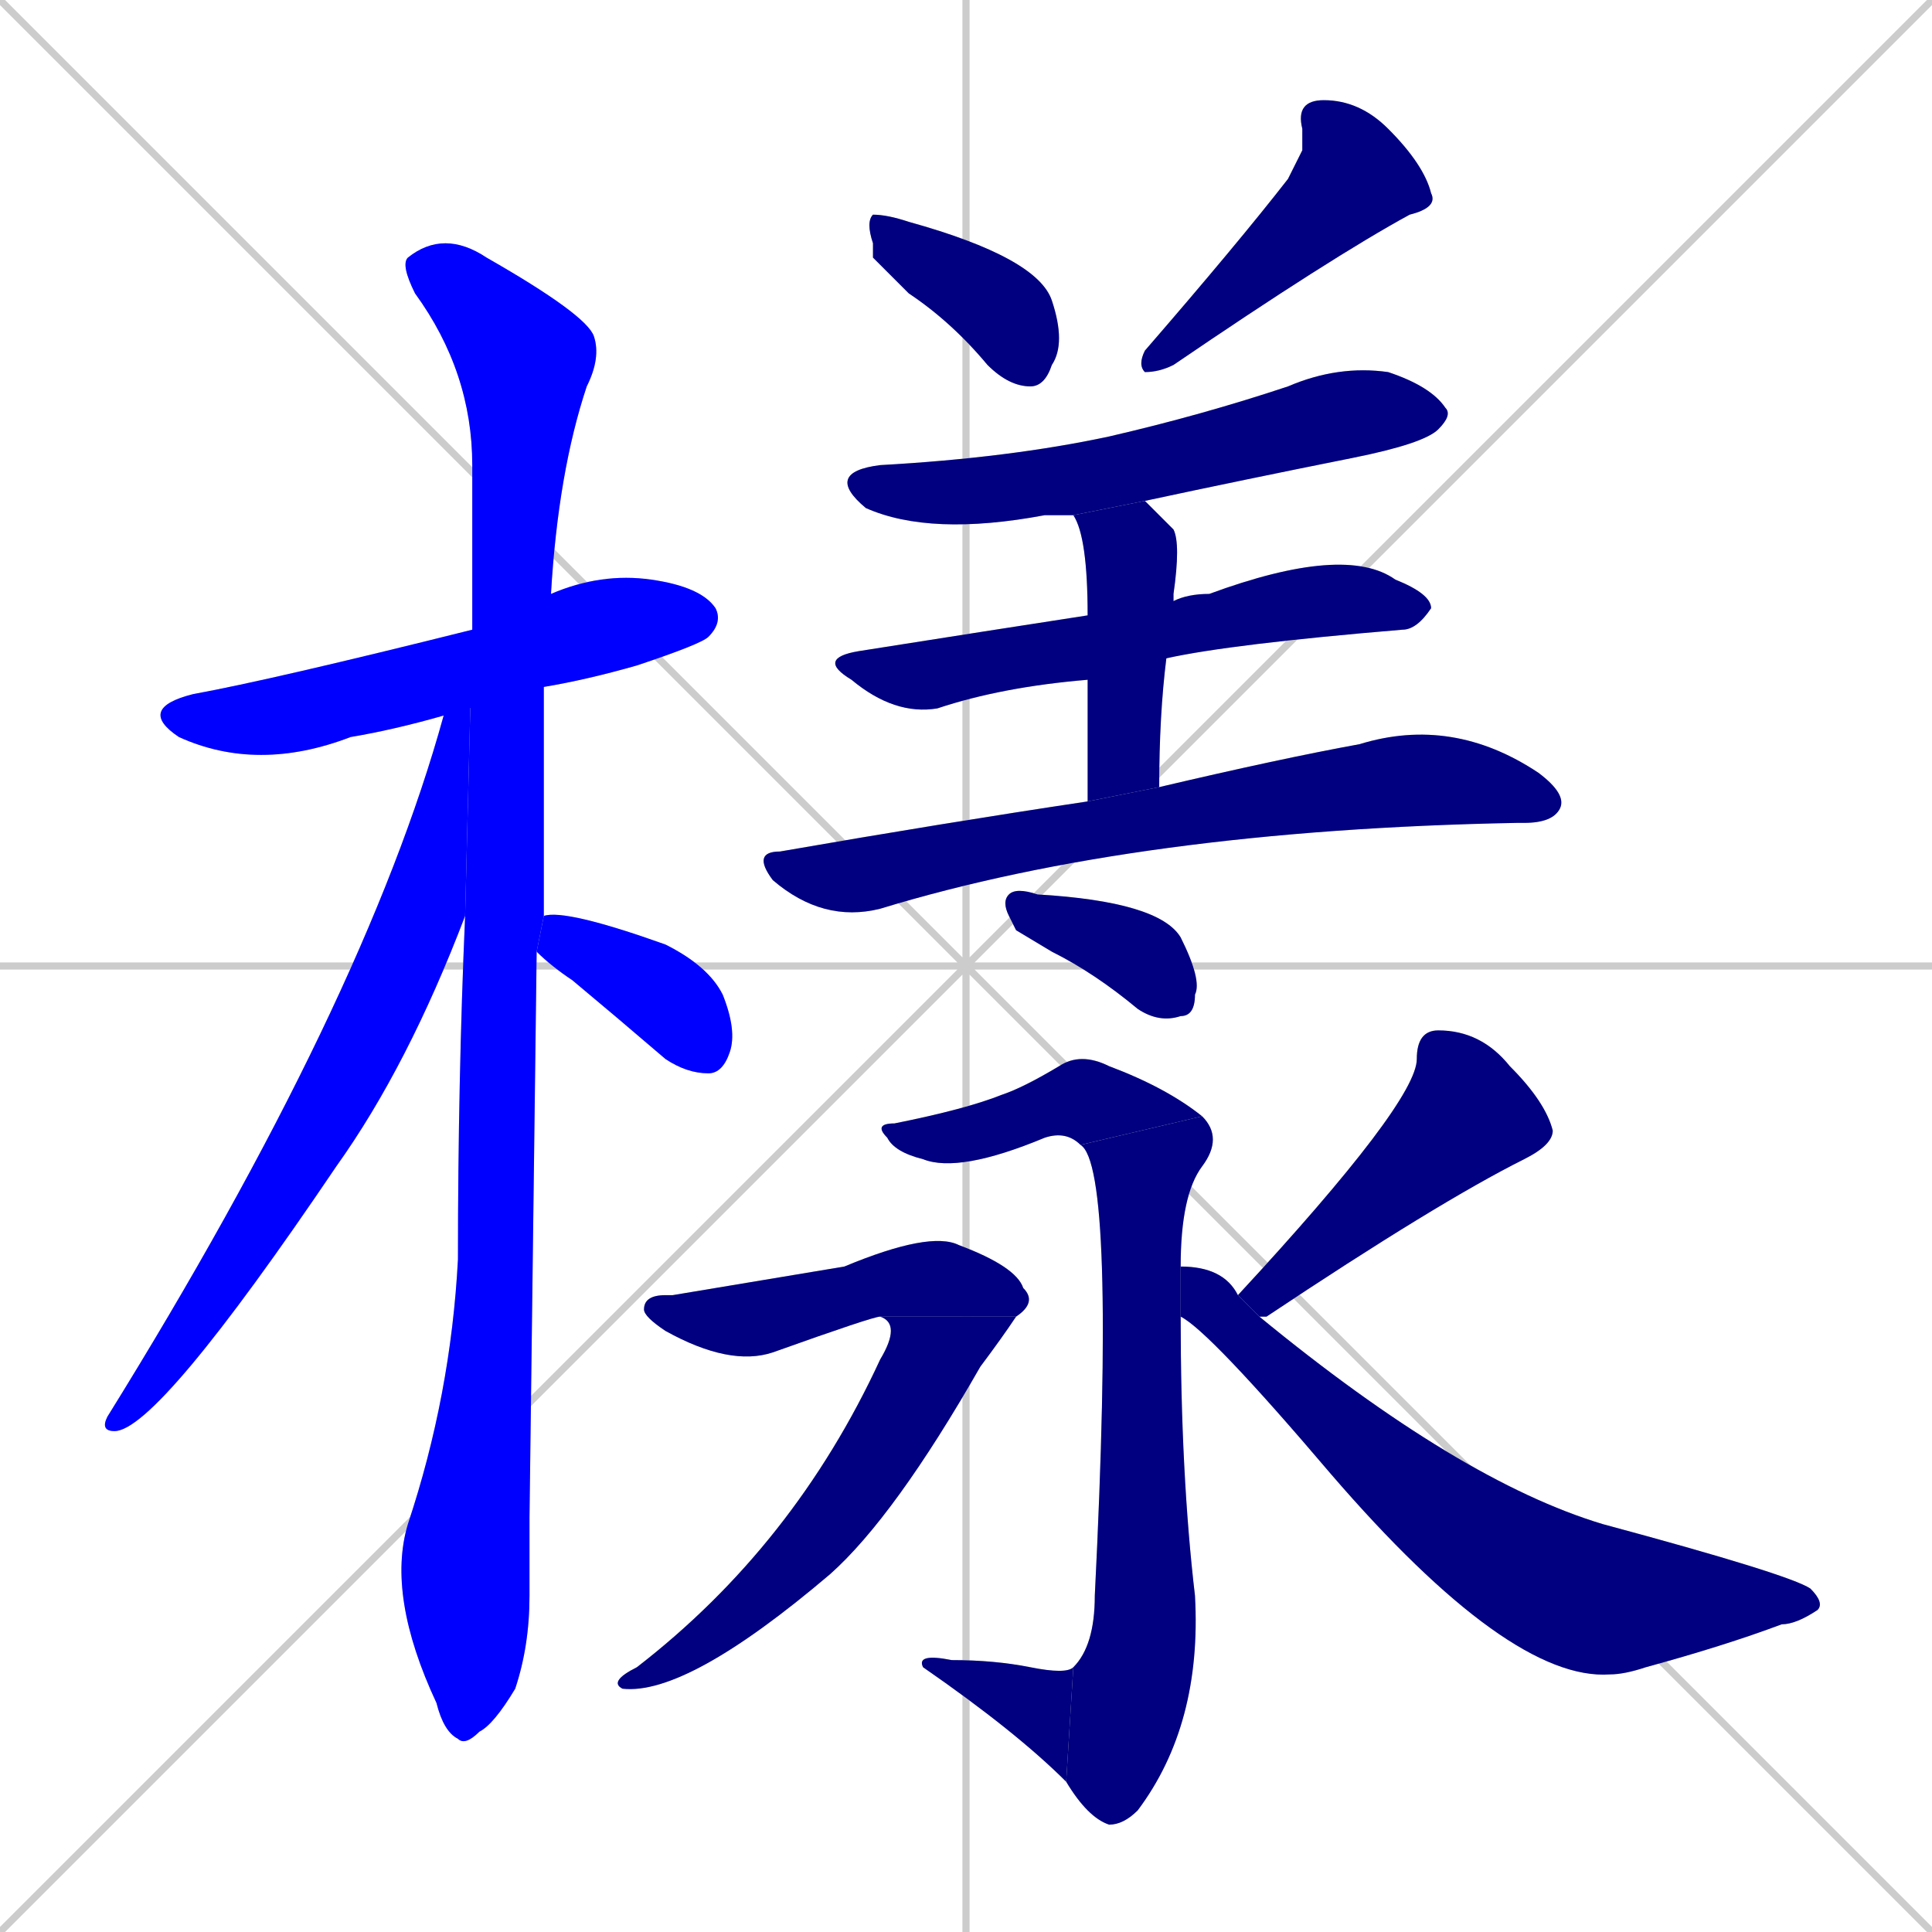 <svg xmlns="http://www.w3.org/2000/svg" xmlns:xlink="http://www.w3.org/1999/xlink" width="270" height="270"><defs><clipPath id="clip-mask-1"><rect x="19" y="80" width="82" height="28"><animate attributeName="x" from="-63" to="19" dur="0.304" begin="0; animate18.end + 1" id="animate1" fill="freeze"/></rect></clipPath><clipPath id="clip-mask-2"><rect x="54" y="32" width="30" height="212"><set attributeName="y" to="-180" begin="0; animate18.end + 1" /><animate attributeName="y" from="-180" to="32" dur="0.785" begin="animate1.end + 0.5" id="animate2" fill="freeze"/></rect></clipPath><clipPath id="clip-mask-3"><rect x="14" y="88" width="52" height="112"><set attributeName="y" to="-24" begin="0; animate18.end + 1" /><animate attributeName="y" from="-24" to="88" dur="0.415" begin="animate2.end + 0.5" id="animate3" fill="freeze"/></rect></clipPath><clipPath id="clip-mask-4"><rect x="75" y="127" width="28" height="23"><set attributeName="x" to="47" begin="0; animate18.end + 1" /><animate attributeName="x" from="47" to="75" dur="0.104" begin="animate3.end + 0.5" id="animate4" fill="freeze"/></rect></clipPath><clipPath id="clip-mask-5"><rect x="121" y="30" width="28" height="24"><set attributeName="x" to="93" begin="0; animate18.end + 1" /><animate attributeName="x" from="93" to="121" dur="0.104" begin="animate4.end + 0.5" id="animate5" fill="freeze"/></rect></clipPath><clipPath id="clip-mask-6"><rect x="159" y="14" width="42" height="38"><set attributeName="y" to="-24" begin="0; animate18.end + 1" /><animate attributeName="y" from="-24" to="14" dur="0.141" begin="animate5.end + 0.5" id="animate6" fill="freeze"/></rect></clipPath><clipPath id="clip-mask-7"><rect x="115" y="51" width="88" height="24"><set attributeName="x" to="27" begin="0; animate18.end + 1" /><animate attributeName="x" from="27" to="115" dur="0.326" begin="animate6.end + 0.5" id="animate7" fill="freeze"/></rect></clipPath><clipPath id="clip-mask-8"><rect x="114" y="76" width="86" height="24"><set attributeName="x" to="28" begin="0; animate18.end + 1" /><animate attributeName="x" from="28" to="114" dur="0.319" begin="animate7.end + 0.5" id="animate8" fill="freeze"/></rect></clipPath><clipPath id="clip-mask-9"><rect x="150" y="70" width="15" height="42"><set attributeName="y" to="28" begin="0; animate18.end + 1" /><animate attributeName="y" from="28" to="70" dur="0.156" begin="animate8.end + 0.5" id="animate9" fill="freeze"/></rect></clipPath><clipPath id="clip-mask-10"><rect x="105" y="100" width="114" height="29"><set attributeName="x" to="-9" begin="0; animate18.end + 1" /><animate attributeName="x" from="-9" to="105" dur="0.422" begin="animate9.end + 0.5" id="animate10" fill="freeze"/></rect></clipPath><clipPath id="clip-mask-11"><rect x="140" y="124" width="28" height="19"><set attributeName="x" to="112" begin="0; animate18.end + 1" /><animate attributeName="x" from="112" to="140" dur="0.104" begin="animate10.end + 0.5" id="animate11" fill="freeze"/></rect></clipPath><clipPath id="clip-mask-12"><rect x="122" y="147" width="46" height="17"><set attributeName="x" to="76" begin="0; animate18.end + 1" /><animate attributeName="x" from="76" to="122" dur="0.170" begin="animate11.end + 0.5" id="animate12" fill="freeze"/></rect></clipPath><clipPath id="clip-mask-13"><rect x="149" y="156" width="22" height="99"><set attributeName="y" to="57" begin="0; animate18.end + 1" /><animate attributeName="y" from="57" to="156" dur="0.367" begin="animate12.end" id="animate13" fill="freeze"/></rect></clipPath><clipPath id="clip-mask-14"><rect x="128" y="231" width="22" height="18"><set attributeName="x" to="150" begin="0; animate18.end + 1" /><animate attributeName="x" from="150" to="128" dur="0.081" begin="animate13.end" id="animate14" fill="freeze"/></rect></clipPath><clipPath id="clip-mask-15"><rect x="90" y="172" width="55" height="19"><set attributeName="x" to="35" begin="0; animate18.end + 1" /><animate attributeName="x" from="35" to="90" dur="0.204" begin="animate14.end + 0.5" id="animate15" fill="freeze"/></rect></clipPath><clipPath id="clip-mask-16"><rect x="85" y="184" width="57" height="53"><set attributeName="y" to="131" begin="0; animate18.end + 1" /><animate attributeName="y" from="131" to="184" dur="0.196" begin="animate15.end" id="animate16" fill="freeze"/></rect></clipPath><clipPath id="clip-mask-17"><rect x="173" y="144" width="44" height="40"><set attributeName="y" to="104" begin="0; animate18.end + 1" /><animate attributeName="y" from="104" to="144" dur="0.148" begin="animate16.end + 0.5" id="animate17" fill="freeze"/></rect></clipPath><clipPath id="clip-mask-18"><rect x="165" y="177" width="90" height="58"><set attributeName="x" to="75" begin="0; animate18.end + 1" /><animate attributeName="x" from="75" to="165" dur="0.333" begin="animate17.end + 0.5" id="animate18" fill="freeze"/></rect></clipPath></defs><path d="M 0 0 L 270 270 M 270 0 L 0 270 M 135 0 L 135 270 M 0 135 L 270 135" stroke="#CCCCCC" /><path d="M 62 100 Q 55 102 49 103 Q 36 108 25 103 Q 19 99 27 97 Q 38 95 66 88 L 77 83 Q 77 83 77 83 Q 84 80 91 81 Q 98 82 100 85 Q 101 87 99 89 Q 98 90 89 93 Q 82 95 76 96" fill="#CCCCCC"/><path d="M 74 212 L 74 223 Q 74 230 72 236 Q 69 241 67 242 Q 65 244 64 243 Q 62 242 61 238 Q 54 223 57 213 Q 63 195 64 176 Q 64 151 65 128 L 66 88 Q 66 76 66 65 Q 66 52 58 41 Q 56 37 57 36 Q 62 32 68 36 Q 82 44 83 47 Q 84 50 82 54 Q 78 66 77 83 L 76 96 Q 76 113 76 128 L 75 133" fill="#CCCCCC"/><path d="M 65 128 Q 57 149 47 163 Q 22 200 16 200 Q 14 200 15 198 Q 51 140 62 100 L 66 88" fill="#CCCCCC"/><path d="M 76 128 Q 79 127 93 132 Q 99 135 101 139 Q 103 144 102 147 Q 101 150 99 150 Q 96 150 93 148 Q 86 142 80 137 Q 77 135 75 133" fill="#CCCCCC"/><path d="M 122 36 L 122 34 Q 121 31 122 30 Q 124 30 127 31 Q 145 36 147 42 Q 149 48 147 51 Q 146 54 144 54 Q 141 54 138 51 Q 133 45 127 41" fill="#CCCCCC"/><path d="M 182 21 L 182 18 Q 181 14 185 14 Q 190 14 194 18 Q 199 23 200 27 Q 201 29 197 30 Q 186 36 164 51 Q 162 52 160 52 Q 159 51 160 49 Q 173 34 180 25" fill="#CCCCCC"/><path d="M 150 72 Q 148 72 146 72 Q 130 75 121 71 Q 115 66 123 65 Q 141 64 155 61 Q 168 58 180 54 Q 187 51 194 52 Q 200 54 202 57 Q 203 58 201 60 Q 199 62 189 64 Q 174 67 160 70" fill="#CCCCCC"/><path d="M 152 95 Q 140 96 131 99 Q 125 100 119 95 Q 114 92 120 91 Q 139 88 152 86 L 164 84 Q 166 83 169 83 Q 188 76 195 81 Q 200 83 200 85 Q 198 88 196 88 Q 172 90 163 92" fill="#CCCCCC"/><path d="M 152 101 L 152 95 L 152 86 Q 152 75 150 72 L 160 70 Q 162 72 164 74 Q 165 76 164 83 Q 164 84 164 84 L 163 92 Q 162 100 162 110 L 152 112" fill="#CCCCCC"/><path d="M 162 110 Q 179 106 190 104 Q 203 100 215 108 Q 219 111 218 113 Q 217 115 213 115 L 212 115 Q 159 116 123 127 Q 115 129 108 123 Q 105 119 109 119 Q 132 115 152 112" fill="#CCCCCC"/><path d="M 142 130 L 141 128 Q 140 126 141 125 Q 142 124 145 125 Q 162 126 165 131 Q 168 137 167 139 Q 167 142 165 142 Q 162 143 159 141 Q 153 136 147 133" fill="#CCCCCC"/><path d="M 151 160 Q 149 158 146 159 Q 134 164 129 162 Q 125 161 124 159 Q 122 157 125 157 Q 135 155 140 153 Q 143 152 148 149 Q 151 147 155 149 Q 163 152 168 156" fill="#CCCCCC"/><path d="M 165 184 Q 165 206 167 223 Q 168 241 159 253 Q 157 255 155 255 Q 152 254 149 249 L 150 233 Q 153 230 153 223 Q 156 163 151 160 L 168 156 Q 171 159 168 163 Q 165 167 165 177" fill="#CCCCCC"/><path d="M 149 249 Q 142 242 129 233 Q 128 231 133 232 Q 139 232 144 233 Q 149 234 150 233" fill="#CCCCCC"/><path d="M 94 181 L 118 177 Q 130 172 134 174 Q 142 177 143 180 Q 145 182 142 184 L 123 184 Q 122 184 108 189 Q 102 191 93 186 Q 90 184 90 183 Q 90 181 93 181" fill="#CCCCCC"/><path d="M 142 184 Q 140 187 137 191 Q 125 212 116 220 Q 96 237 87 236 Q 85 235 89 233 Q 111 216 123 190 Q 126 185 123 184" fill="#CCCCCC"/><path d="M 173 181 L 173 181 Q 198 154 198 148 Q 198 144 201 144 Q 207 144 211 149 Q 216 154 217 158 Q 217 160 213 162 Q 201 168 177 184 Q 176 184 176 184 L 173 181" fill="#CCCCCC"/><path d="M 176 184 Q 204 207 224 213 Q 250 220 253 222 Q 255 224 254 225 Q 251 227 249 227 Q 241 230 230 233 Q 227 234 225 234 Q 211 235 186 206 Q 169 186 165 184 L 165 177 Q 171 177 173 181" fill="#CCCCCC"/><path d="M 62 100 Q 55 102 49 103 Q 36 108 25 103 Q 19 99 27 97 Q 38 95 66 88 L 77 83 Q 77 83 77 83 Q 84 80 91 81 Q 98 82 100 85 Q 101 87 99 89 Q 98 90 89 93 Q 82 95 76 96" fill="#0000ff" clip-path="url(#clip-mask-1)" /><path d="M 74 212 L 74 223 Q 74 230 72 236 Q 69 241 67 242 Q 65 244 64 243 Q 62 242 61 238 Q 54 223 57 213 Q 63 195 64 176 Q 64 151 65 128 L 66 88 Q 66 76 66 65 Q 66 52 58 41 Q 56 37 57 36 Q 62 32 68 36 Q 82 44 83 47 Q 84 50 82 54 Q 78 66 77 83 L 76 96 Q 76 113 76 128 L 75 133" fill="#0000ff" clip-path="url(#clip-mask-2)" /><path d="M 65 128 Q 57 149 47 163 Q 22 200 16 200 Q 14 200 15 198 Q 51 140 62 100 L 66 88" fill="#0000ff" clip-path="url(#clip-mask-3)" /><path d="M 76 128 Q 79 127 93 132 Q 99 135 101 139 Q 103 144 102 147 Q 101 150 99 150 Q 96 150 93 148 Q 86 142 80 137 Q 77 135 75 133" fill="#0000ff" clip-path="url(#clip-mask-4)" /><path d="M 122 36 L 122 34 Q 121 31 122 30 Q 124 30 127 31 Q 145 36 147 42 Q 149 48 147 51 Q 146 54 144 54 Q 141 54 138 51 Q 133 45 127 41" fill="#000080" clip-path="url(#clip-mask-5)" /><path d="M 182 21 L 182 18 Q 181 14 185 14 Q 190 14 194 18 Q 199 23 200 27 Q 201 29 197 30 Q 186 36 164 51 Q 162 52 160 52 Q 159 51 160 49 Q 173 34 180 25" fill="#000080" clip-path="url(#clip-mask-6)" /><path d="M 150 72 Q 148 72 146 72 Q 130 75 121 71 Q 115 66 123 65 Q 141 64 155 61 Q 168 58 180 54 Q 187 51 194 52 Q 200 54 202 57 Q 203 58 201 60 Q 199 62 189 64 Q 174 67 160 70" fill="#000080" clip-path="url(#clip-mask-7)" /><path d="M 152 95 Q 140 96 131 99 Q 125 100 119 95 Q 114 92 120 91 Q 139 88 152 86 L 164 84 Q 166 83 169 83 Q 188 76 195 81 Q 200 83 200 85 Q 198 88 196 88 Q 172 90 163 92" fill="#000080" clip-path="url(#clip-mask-8)" /><path d="M 152 101 L 152 95 L 152 86 Q 152 75 150 72 L 160 70 Q 162 72 164 74 Q 165 76 164 83 Q 164 84 164 84 L 163 92 Q 162 100 162 110 L 152 112" fill="#000080" clip-path="url(#clip-mask-9)" /><path d="M 162 110 Q 179 106 190 104 Q 203 100 215 108 Q 219 111 218 113 Q 217 115 213 115 L 212 115 Q 159 116 123 127 Q 115 129 108 123 Q 105 119 109 119 Q 132 115 152 112" fill="#000080" clip-path="url(#clip-mask-10)" /><path d="M 142 130 L 141 128 Q 140 126 141 125 Q 142 124 145 125 Q 162 126 165 131 Q 168 137 167 139 Q 167 142 165 142 Q 162 143 159 141 Q 153 136 147 133" fill="#000080" clip-path="url(#clip-mask-11)" /><path d="M 151 160 Q 149 158 146 159 Q 134 164 129 162 Q 125 161 124 159 Q 122 157 125 157 Q 135 155 140 153 Q 143 152 148 149 Q 151 147 155 149 Q 163 152 168 156" fill="#000080" clip-path="url(#clip-mask-12)" /><path d="M 165 184 Q 165 206 167 223 Q 168 241 159 253 Q 157 255 155 255 Q 152 254 149 249 L 150 233 Q 153 230 153 223 Q 156 163 151 160 L 168 156 Q 171 159 168 163 Q 165 167 165 177" fill="#000080" clip-path="url(#clip-mask-13)" /><path d="M 149 249 Q 142 242 129 233 Q 128 231 133 232 Q 139 232 144 233 Q 149 234 150 233" fill="#000080" clip-path="url(#clip-mask-14)" /><path d="M 94 181 L 118 177 Q 130 172 134 174 Q 142 177 143 180 Q 145 182 142 184 L 123 184 Q 122 184 108 189 Q 102 191 93 186 Q 90 184 90 183 Q 90 181 93 181" fill="#000080" clip-path="url(#clip-mask-15)" /><path d="M 142 184 Q 140 187 137 191 Q 125 212 116 220 Q 96 237 87 236 Q 85 235 89 233 Q 111 216 123 190 Q 126 185 123 184" fill="#000080" clip-path="url(#clip-mask-16)" /><path d="M 173 181 L 173 181 Q 198 154 198 148 Q 198 144 201 144 Q 207 144 211 149 Q 216 154 217 158 Q 217 160 213 162 Q 201 168 177 184 Q 176 184 176 184 L 173 181" fill="#000080" clip-path="url(#clip-mask-17)" /><path d="M 176 184 Q 204 207 224 213 Q 250 220 253 222 Q 255 224 254 225 Q 251 227 249 227 Q 241 230 230 233 Q 227 234 225 234 Q 211 235 186 206 Q 169 186 165 184 L 165 177 Q 171 177 173 181" fill="#000080" clip-path="url(#clip-mask-18)" /></svg>